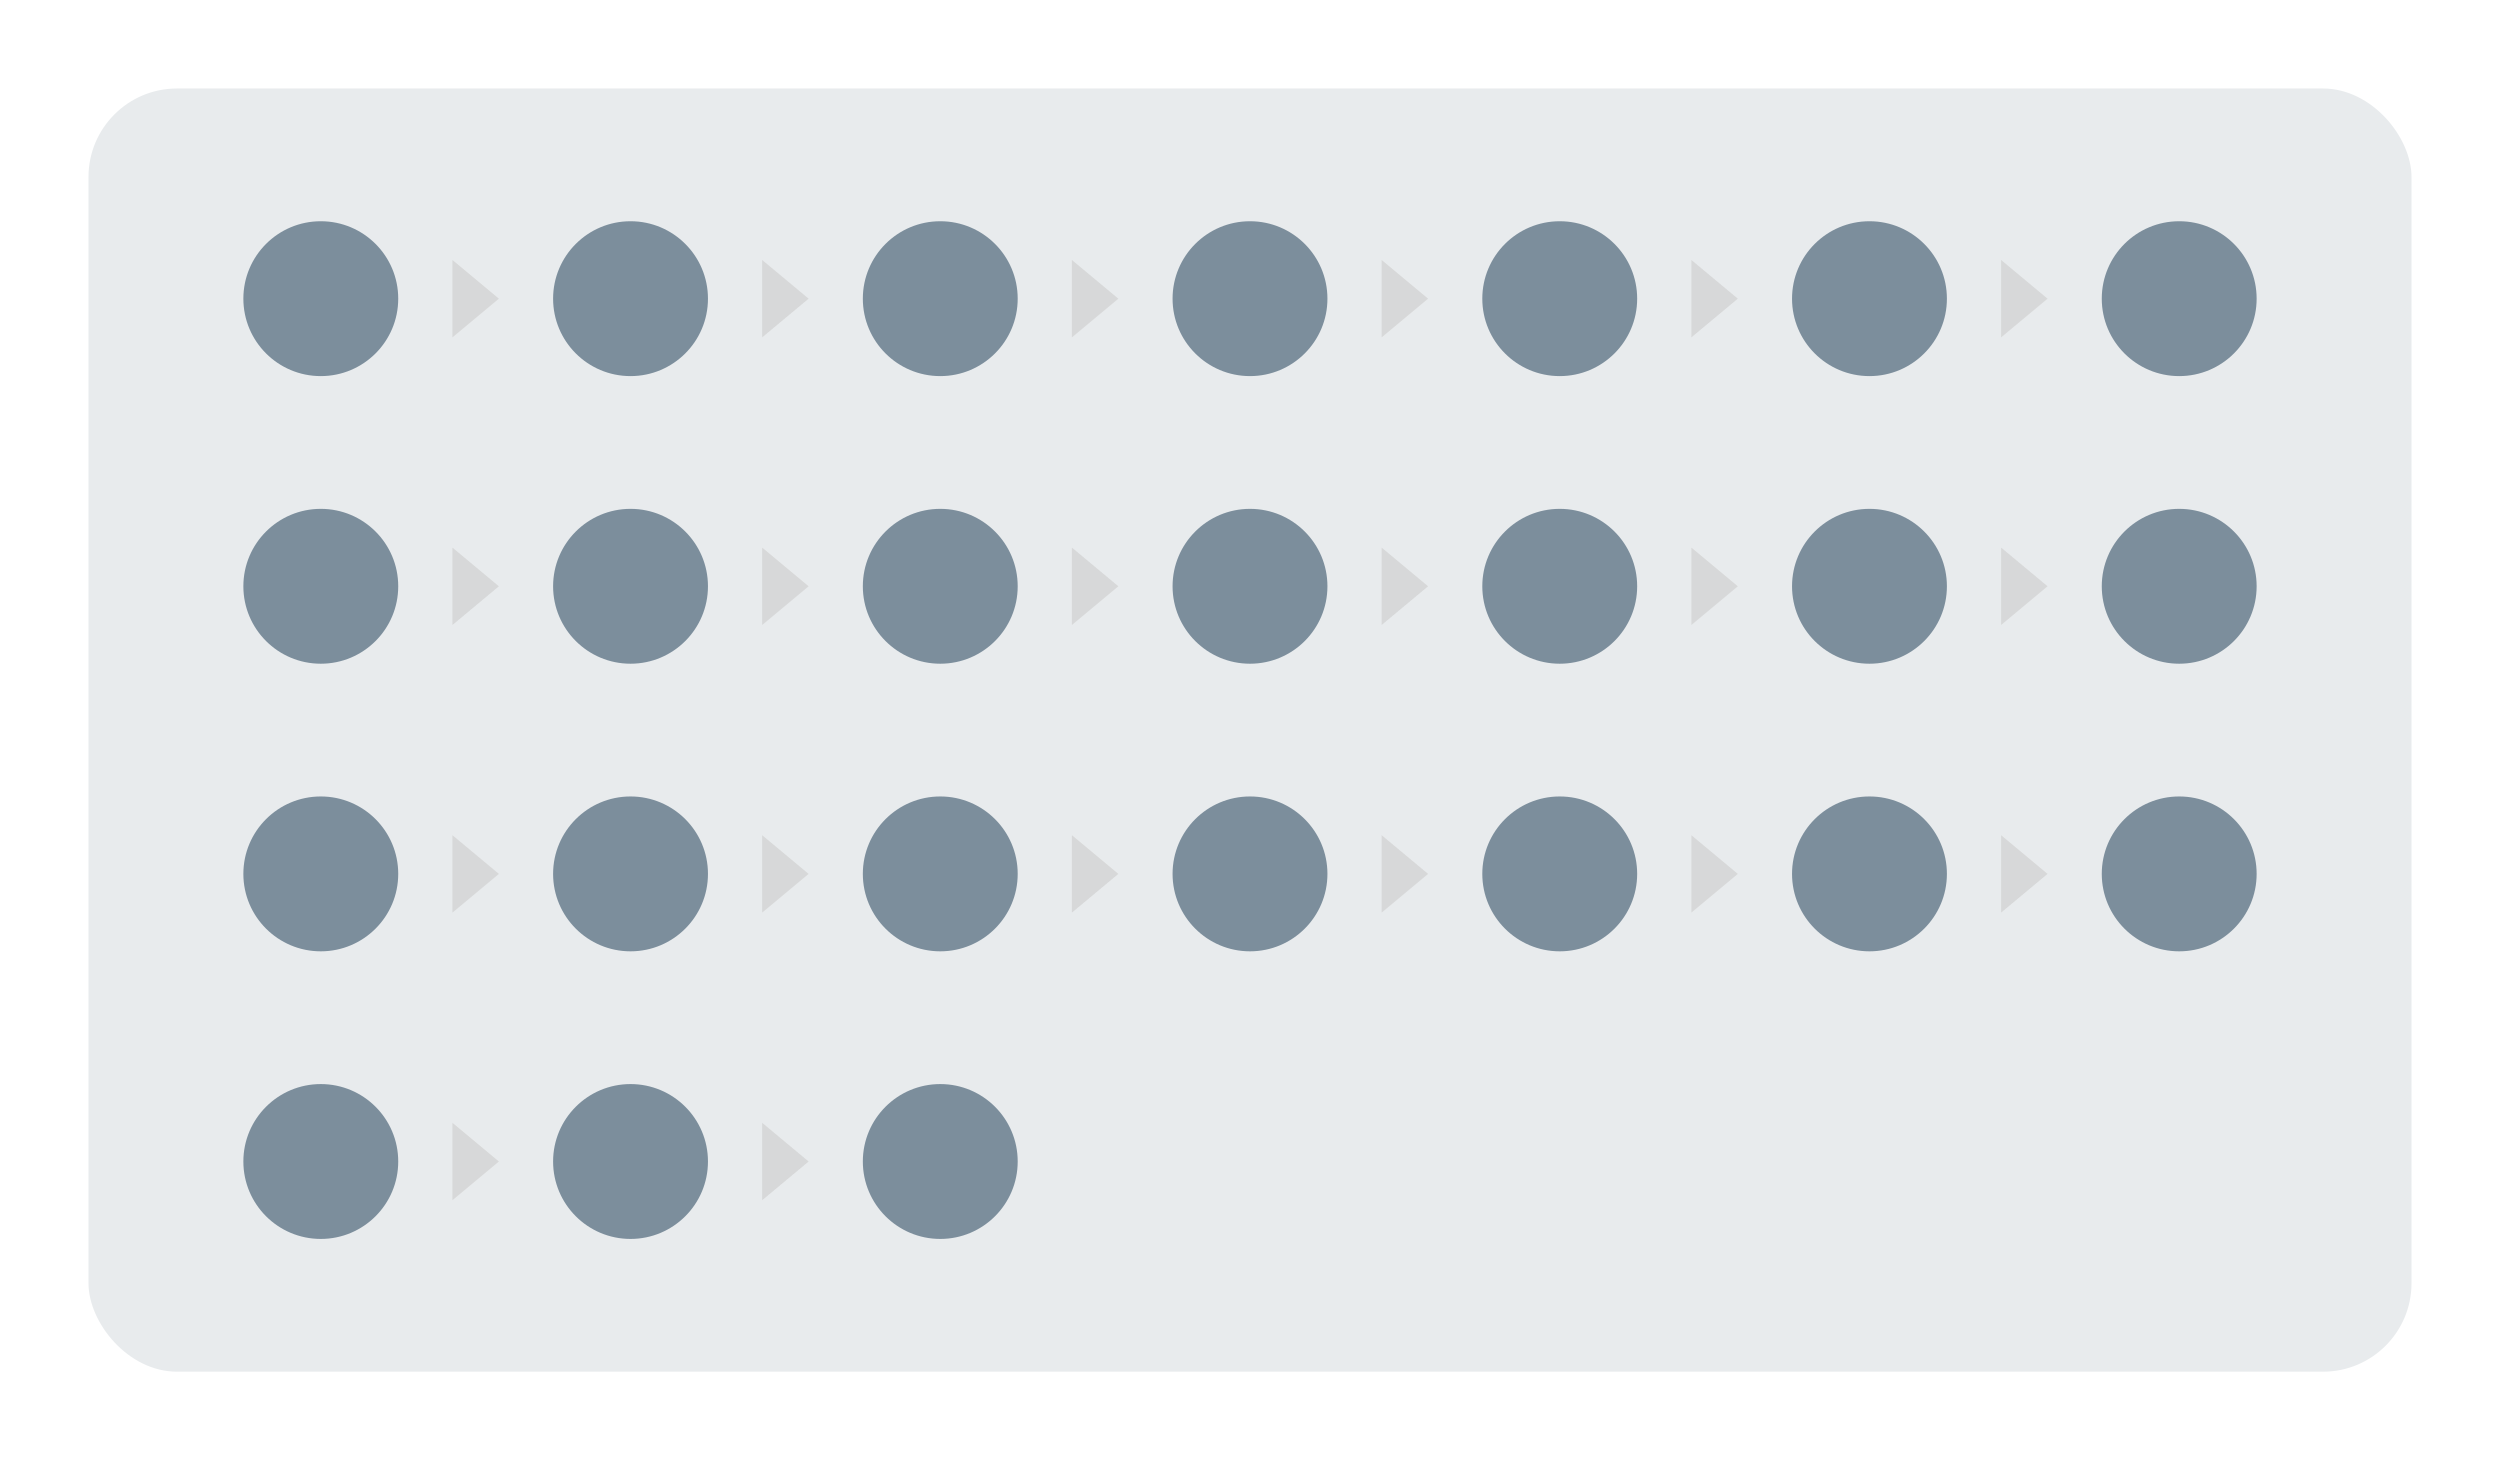 <svg width="113" height="66" viewBox="0 0 113 66" fill="none" xmlns="http://www.w3.org/2000/svg">
<g filter="url(#filter0_d)">
<rect x="4" width="105" height="58" rx="4" fill="#E8EBED"/>
<path fill-rule="evenodd" clip-rule="evenodd" d="M14.5 13C16.433 13 18 11.433 18 9.5C18 7.567 16.433 6 14.5 6C12.567 6 11 7.567 11 9.5C11 11.433 12.567 13 14.5 13Z" fill="#7C8E9C"/>
<path fill-rule="evenodd" clip-rule="evenodd" d="M70.5 13C72.433 13 74 11.433 74 9.5C74 7.567 72.433 6 70.5 6C68.567 6 67 7.567 67 9.5C67 11.433 68.567 13 70.5 13Z" fill="#7C8E9C"/>
<path fill-rule="evenodd" clip-rule="evenodd" d="M42.5 13C44.433 13 46 11.433 46 9.5C46 7.567 44.433 6 42.5 6C40.567 6 39 7.567 39 9.5C39 11.433 40.567 13 42.5 13Z" fill="#7C8E9C"/>
<path fill-rule="evenodd" clip-rule="evenodd" d="M98.5 13C100.433 13 102 11.433 102 9.5C102 7.567 100.433 6 98.5 6C96.567 6 95 7.567 95 9.5C95 11.433 96.567 13 98.5 13Z" fill="#7C8E9C"/>
<path fill-rule="evenodd" clip-rule="evenodd" d="M28.5 13C30.433 13 32 11.433 32 9.5C32 7.567 30.433 6 28.5 6C26.567 6 25 7.567 25 9.5C25 11.433 26.567 13 28.5 13Z" fill="#7C8E9C"/>
<path fill-rule="evenodd" clip-rule="evenodd" d="M84.5 13C86.433 13 88 11.433 88 9.5C88 7.567 86.433 6 84.5 6C82.567 6 81 7.567 81 9.5C81 11.433 82.567 13 84.5 13Z" fill="#7C8E9C"/>
<path fill-rule="evenodd" clip-rule="evenodd" d="M56.5 13C58.433 13 60 11.433 60 9.5C60 7.567 58.433 6 56.5 6C54.567 6 53 7.567 53 9.5C53 11.433 54.567 13 56.5 13Z" fill="#7C8E9C"/>
<path fill-rule="evenodd" clip-rule="evenodd" d="M22.55 9.5L20.45 11.25V7.75L22.55 9.5Z" fill="#D1D1D1" fill-opacity="0.7"/>
<path fill-rule="evenodd" clip-rule="evenodd" d="M36.55 9.5L34.45 11.25V7.75L36.55 9.5Z" fill="#D1D1D1" fill-opacity="0.7"/>
<path fill-rule="evenodd" clip-rule="evenodd" d="M50.55 9.5L48.45 11.25V7.75L50.55 9.5Z" fill="#D1D1D1" fill-opacity="0.7"/>
<path fill-rule="evenodd" clip-rule="evenodd" d="M64.55 9.5L62.45 11.25V7.75L64.55 9.5Z" fill="#D1D1D1" fill-opacity="0.7"/>
<path fill-rule="evenodd" clip-rule="evenodd" d="M78.55 9.5L76.45 11.25V7.75L78.55 9.5Z" fill="#D1D1D1" fill-opacity="0.7"/>
<path fill-rule="evenodd" clip-rule="evenodd" d="M92.55 9.5L90.45 11.25V7.75L92.55 9.5Z" fill="#D1D1D1" fill-opacity="0.7"/>
<path fill-rule="evenodd" clip-rule="evenodd" d="M14.5 26C16.433 26 18 24.433 18 22.5C18 20.567 16.433 19 14.5 19C12.567 19 11 20.567 11 22.5C11 24.433 12.567 26 14.5 26Z" fill="#7C8E9C"/>
<path fill-rule="evenodd" clip-rule="evenodd" d="M70.5 26C72.433 26 74 24.433 74 22.5C74 20.567 72.433 19 70.5 19C68.567 19 67 20.567 67 22.5C67 24.433 68.567 26 70.5 26Z" fill="#7C8E9C"/>
<path fill-rule="evenodd" clip-rule="evenodd" d="M42.5 26C44.433 26 46 24.433 46 22.5C46 20.567 44.433 19 42.5 19C40.567 19 39 20.567 39 22.5C39 24.433 40.567 26 42.5 26Z" fill="#7C8E9C"/>
<path fill-rule="evenodd" clip-rule="evenodd" d="M98.5 26C100.433 26 102 24.433 102 22.5C102 20.567 100.433 19 98.5 19C96.567 19 95 20.567 95 22.5C95 24.433 96.567 26 98.5 26Z" fill="#7C8E9C"/>
<path fill-rule="evenodd" clip-rule="evenodd" d="M28.5 26C30.433 26 32 24.433 32 22.5C32 20.567 30.433 19 28.5 19C26.567 19 25 20.567 25 22.5C25 24.433 26.567 26 28.5 26Z" fill="#7C8E9C"/>
<path fill-rule="evenodd" clip-rule="evenodd" d="M84.5 26C86.433 26 88 24.433 88 22.5C88 20.567 86.433 19 84.5 19C82.567 19 81 20.567 81 22.5C81 24.433 82.567 26 84.5 26Z" fill="#7C8E9C"/>
<path fill-rule="evenodd" clip-rule="evenodd" d="M56.5 26C58.433 26 60 24.433 60 22.5C60 20.567 58.433 19 56.5 19C54.567 19 53 20.567 53 22.5C53 24.433 54.567 26 56.5 26Z" fill="#7C8E9C"/>
<path fill-rule="evenodd" clip-rule="evenodd" d="M22.55 22.5L20.45 24.25V20.75L22.55 22.5Z" fill="#D1D1D1" fill-opacity="0.7"/>
<path fill-rule="evenodd" clip-rule="evenodd" d="M36.55 22.5L34.45 24.25V20.75L36.55 22.5Z" fill="#D1D1D1" fill-opacity="0.7"/>
<path fill-rule="evenodd" clip-rule="evenodd" d="M50.55 22.5L48.45 24.25V20.75L50.55 22.5Z" fill="#D1D1D1" fill-opacity="0.7"/>
<path fill-rule="evenodd" clip-rule="evenodd" d="M64.55 22.5L62.45 24.25V20.75L64.55 22.5Z" fill="#D1D1D1" fill-opacity="0.7"/>
<path fill-rule="evenodd" clip-rule="evenodd" d="M78.55 22.5L76.45 24.25V20.75L78.55 22.5Z" fill="#D1D1D1" fill-opacity="0.7"/>
<path fill-rule="evenodd" clip-rule="evenodd" d="M92.55 22.5L90.45 24.25V20.75L92.55 22.5Z" fill="#D1D1D1" fill-opacity="0.7"/>
<path fill-rule="evenodd" clip-rule="evenodd" d="M14.5 39C16.433 39 18 37.433 18 35.5C18 33.567 16.433 32 14.5 32C12.567 32 11 33.567 11 35.5C11 37.433 12.567 39 14.5 39Z" fill="#7C8E9C"/>
<path fill-rule="evenodd" clip-rule="evenodd" d="M70.5 39C72.433 39 74 37.433 74 35.5C74 33.567 72.433 32 70.5 32C68.567 32 67 33.567 67 35.5C67 37.433 68.567 39 70.5 39Z" fill="#7C8E9C"/>
<path fill-rule="evenodd" clip-rule="evenodd" d="M42.5 39C44.433 39 46 37.433 46 35.5C46 33.567 44.433 32 42.5 32C40.567 32 39 33.567 39 35.5C39 37.433 40.567 39 42.5 39Z" fill="#7C8E9C"/>
<path fill-rule="evenodd" clip-rule="evenodd" d="M98.5 39C100.433 39 102 37.433 102 35.5C102 33.567 100.433 32 98.5 32C96.567 32 95 33.567 95 35.5C95 37.433 96.567 39 98.5 39Z" fill="#7C8E9C"/>
<path fill-rule="evenodd" clip-rule="evenodd" d="M28.5 39C30.433 39 32 37.433 32 35.5C32 33.567 30.433 32 28.5 32C26.567 32 25 33.567 25 35.5C25 37.433 26.567 39 28.5 39Z" fill="#7C8E9C"/>
<path fill-rule="evenodd" clip-rule="evenodd" d="M84.5 39C86.433 39 88 37.433 88 35.5C88 33.567 86.433 32 84.5 32C82.567 32 81 33.567 81 35.5C81 37.433 82.567 39 84.5 39Z" fill="#7C8E9C"/>
<path fill-rule="evenodd" clip-rule="evenodd" d="M56.5 39C58.433 39 60 37.433 60 35.5C60 33.567 58.433 32 56.5 32C54.567 32 53 33.567 53 35.5C53 37.433 54.567 39 56.5 39Z" fill="#7C8E9C"/>
<path fill-rule="evenodd" clip-rule="evenodd" d="M22.55 35.5L20.45 37.25V33.75L22.55 35.5Z" fill="#D1D1D1" fill-opacity="0.7"/>
<path fill-rule="evenodd" clip-rule="evenodd" d="M36.55 35.5L34.45 37.25V33.75L36.55 35.5Z" fill="#D1D1D1" fill-opacity="0.7"/>
<path fill-rule="evenodd" clip-rule="evenodd" d="M50.55 35.5L48.45 37.25V33.75L50.55 35.5Z" fill="#D1D1D1" fill-opacity="0.7"/>
<path fill-rule="evenodd" clip-rule="evenodd" d="M64.55 35.5L62.45 37.25V33.75L64.55 35.5Z" fill="#D1D1D1" fill-opacity="0.7"/>
<path fill-rule="evenodd" clip-rule="evenodd" d="M78.55 35.5L76.45 37.25V33.75L78.55 35.5Z" fill="#D1D1D1" fill-opacity="0.7"/>
<path fill-rule="evenodd" clip-rule="evenodd" d="M92.55 35.5L90.45 37.25V33.75L92.55 35.5Z" fill="#D1D1D1" fill-opacity="0.7"/>
<path fill-rule="evenodd" clip-rule="evenodd" d="M14.5 52C16.433 52 18 50.433 18 48.5C18 46.567 16.433 45 14.5 45C12.567 45 11 46.567 11 48.5C11 50.433 12.567 52 14.5 52Z" fill="#7C8E9C"/>
<path fill-rule="evenodd" clip-rule="evenodd" d="M42.5 52C44.433 52 46 50.433 46 48.5C46 46.567 44.433 45 42.5 45C40.567 45 39 46.567 39 48.5C39 50.433 40.567 52 42.5 52Z" fill="#7C8E9C"/>
<path fill-rule="evenodd" clip-rule="evenodd" d="M28.5 52C30.433 52 32 50.433 32 48.5C32 46.567 30.433 45 28.5 45C26.567 45 25 46.567 25 48.5C25 50.433 26.567 52 28.5 52Z" fill="#7C8E9C"/>
<path fill-rule="evenodd" clip-rule="evenodd" d="M22.55 48.5L20.45 50.25V46.75L22.55 48.5Z" fill="#D1D1D1" fill-opacity="0.7"/>
<path fill-rule="evenodd" clip-rule="evenodd" d="M36.55 48.5L34.45 50.25V46.75L36.55 48.5Z" fill="#D1D1D1" fill-opacity="0.7"/>
</g>
<defs>
<filter id="filter0_d" x="0" y="0" width="113" height="66" filterUnits="userSpaceOnUse" color-interpolation-filters="sRGB">
<feFlood flood-opacity="0" result="BackgroundImageFix"/>
<feColorMatrix in="SourceAlpha" type="matrix" values="0 0 0 0 0 0 0 0 0 0 0 0 0 0 0 0 0 0 127 0"/>
<feOffset dy="4"/>
<feGaussianBlur stdDeviation="2"/>
<feColorMatrix type="matrix" values="0 0 0 0 0 0 0 0 0 0 0 0 0 0 0 0 0 0 0.25 0"/>
<feBlend mode="normal" in2="BackgroundImageFix" result="effect1_dropShadow"/>
<feBlend mode="normal" in="SourceGraphic" in2="effect1_dropShadow" result="shape"/>
</filter>
</defs>
</svg>
